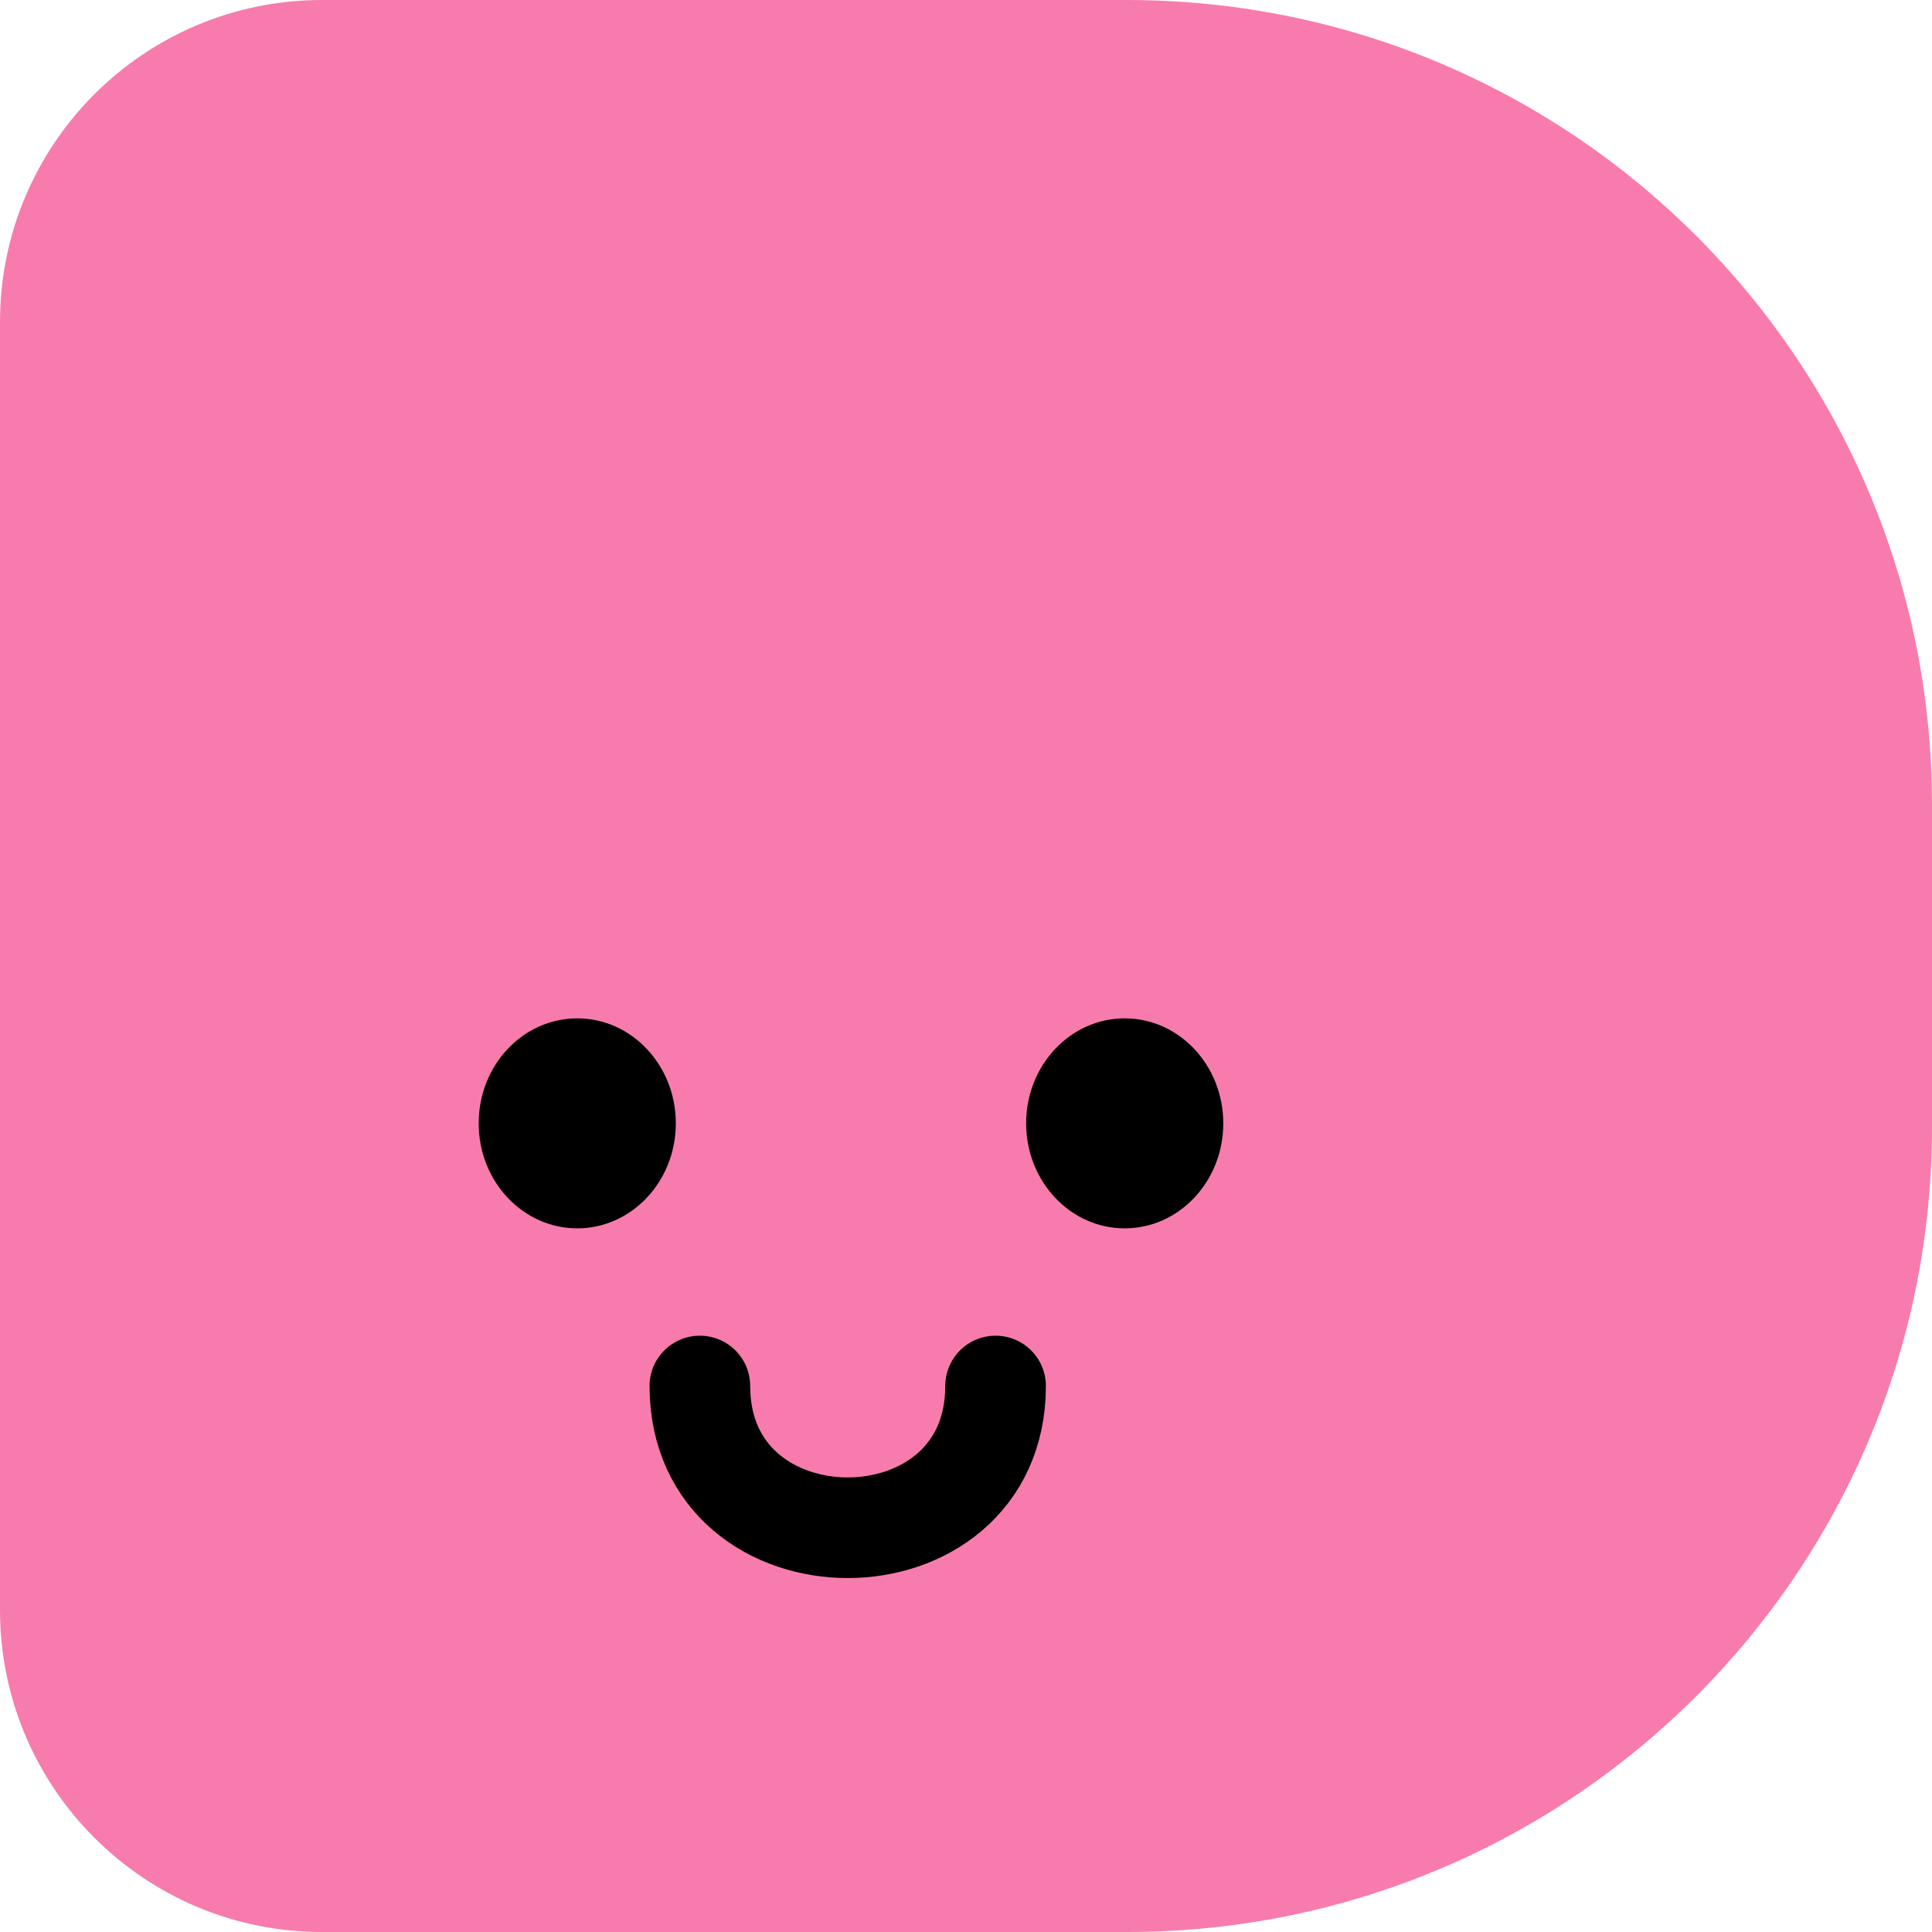<svg width="192" height="192" viewBox="0 0 192 192" fill="none" xmlns="http://www.w3.org/2000/svg">
<path d="M0 32C0 14.327 14.327 0 32 0H112C156.183 0 192 35.817 192 80V112C192 156.183 156.183 192 112 192H32C14.327 192 0 177.673 0 160V32Z" fill="#F55C98" fill-opacity="0.8"/>
<ellipse cx="57.366" cy="111.637" rx="9.796" ry="10.435" fill="black"/>
<path d="M121.568 111.637C121.568 117.4 117.183 122.072 111.772 122.072C106.362 122.072 101.977 117.4 101.977 111.637C101.977 105.874 106.362 101.203 111.772 101.203C117.183 101.203 121.568 105.874 121.568 111.637Z" fill="black"/>
<path d="M69.551 137.739C69.551 156.521 98.939 156.521 98.939 137.739" stroke="black" stroke-width="10" stroke-linecap="round"/>
</svg>
